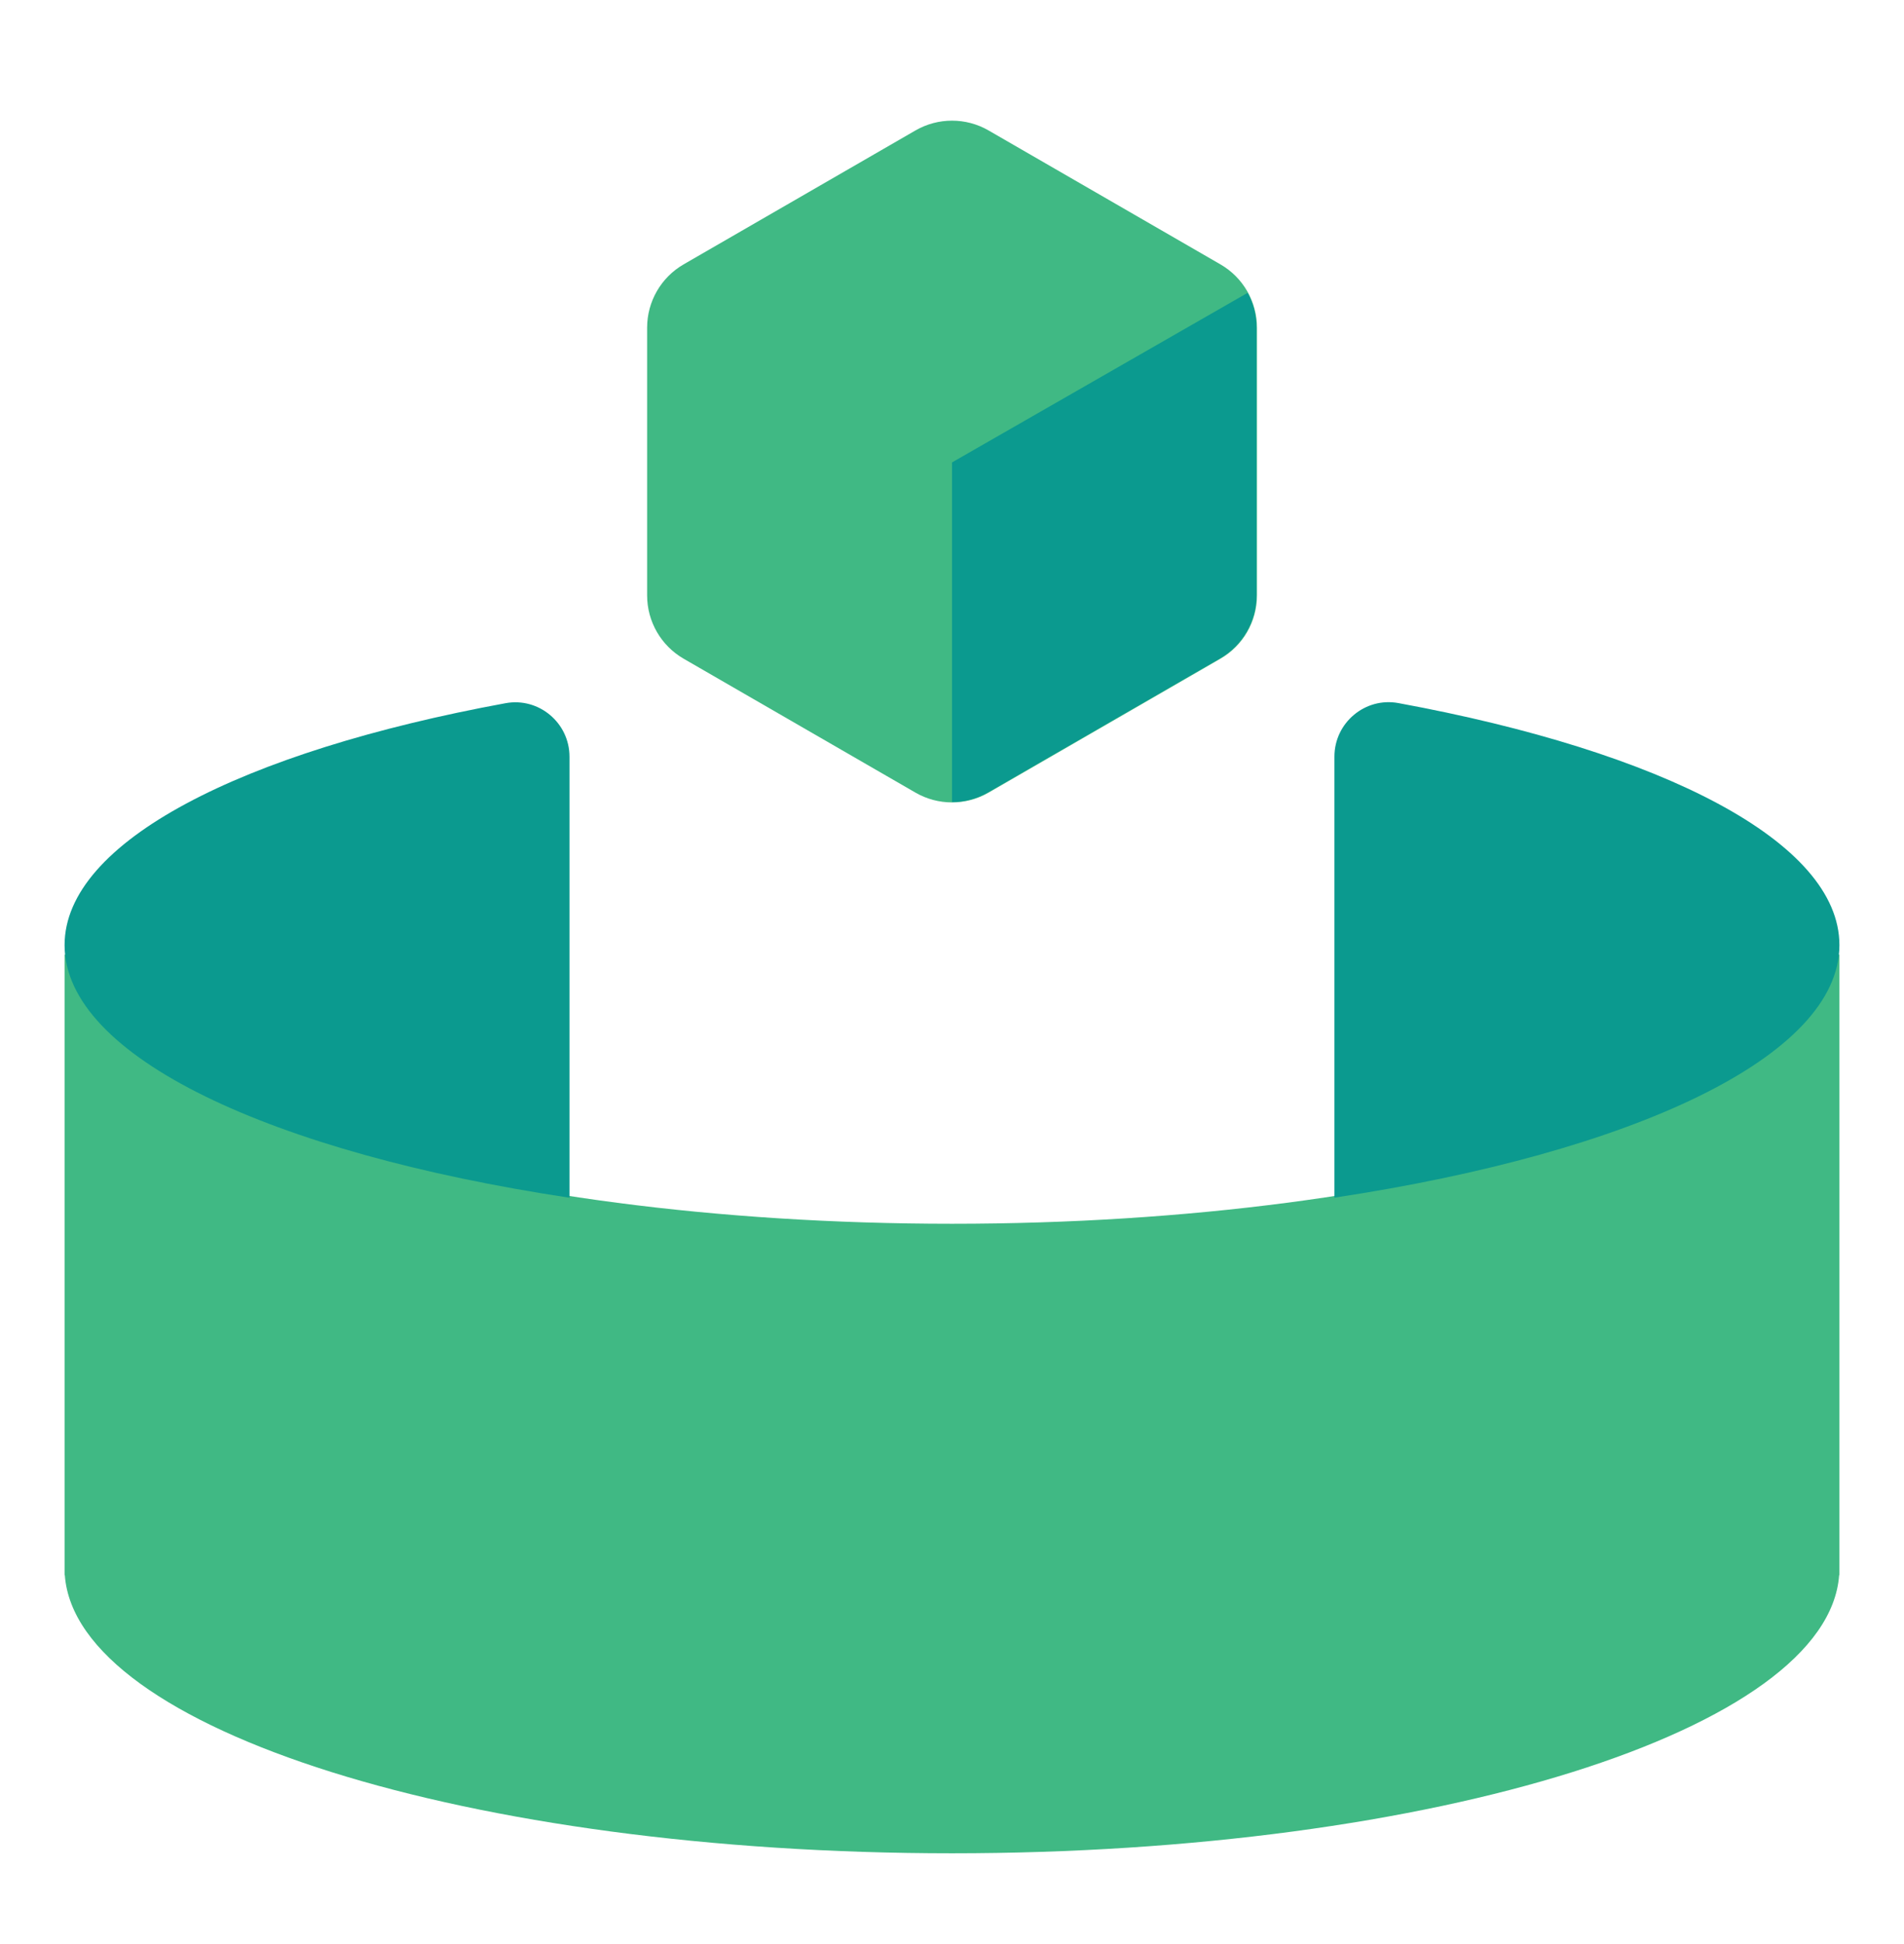 <svg width="48" height="49" viewBox="0 0 48 49" fill="none" xmlns="http://www.w3.org/2000/svg">
<path d="M46.372 24.062V39.702H46.365C46.082 43.589 36.177 46.712 23.999 46.712C11.822 46.712 1.917 43.589 1.634 39.702H1.628V24.062H1.662C2.307 27.842 12.06 30.845 23.999 30.845C35.939 30.845 45.693 27.842 46.338 24.062H46.372Z" fill="#40B984"/>
<path d="M33.641 19.072V30.187C41.171 29.051 46.372 26.628 46.372 23.82C46.372 21.218 41.903 18.944 35.253 17.721C34.414 17.567 33.641 18.217 33.641 19.07V19.072Z" fill="#0B9A8F"/>
<path d="M14.357 19.073C14.357 18.22 13.585 17.57 12.745 17.724C6.096 18.946 1.628 21.219 1.628 23.821C1.628 26.628 6.828 29.053 14.357 30.189V19.073Z" fill="#0B9A8F"/>
<path d="M31.688 15.007V8.259C31.688 7.6 31.337 6.992 30.766 6.663L24.922 3.288C24.352 2.959 23.649 2.959 23.079 3.288L17.235 6.663C16.665 6.992 16.314 7.6 16.314 8.259V15.007C16.314 15.666 16.665 16.274 17.235 16.603L23.079 19.978C23.649 20.307 24.352 20.307 24.922 19.978L30.766 16.603C31.337 16.274 31.688 15.666 31.688 15.007Z" fill="#40B984"/>
<path d="M24.001 20.217C24.315 20.215 24.629 20.133 24.91 19.971L30.754 16.597C31.325 16.268 31.676 15.66 31.676 15.001V8.253C31.676 7.942 31.595 7.645 31.453 7.381L24.001 11.655V20.217Z" fill="#0B9A8F"/>
</svg>
